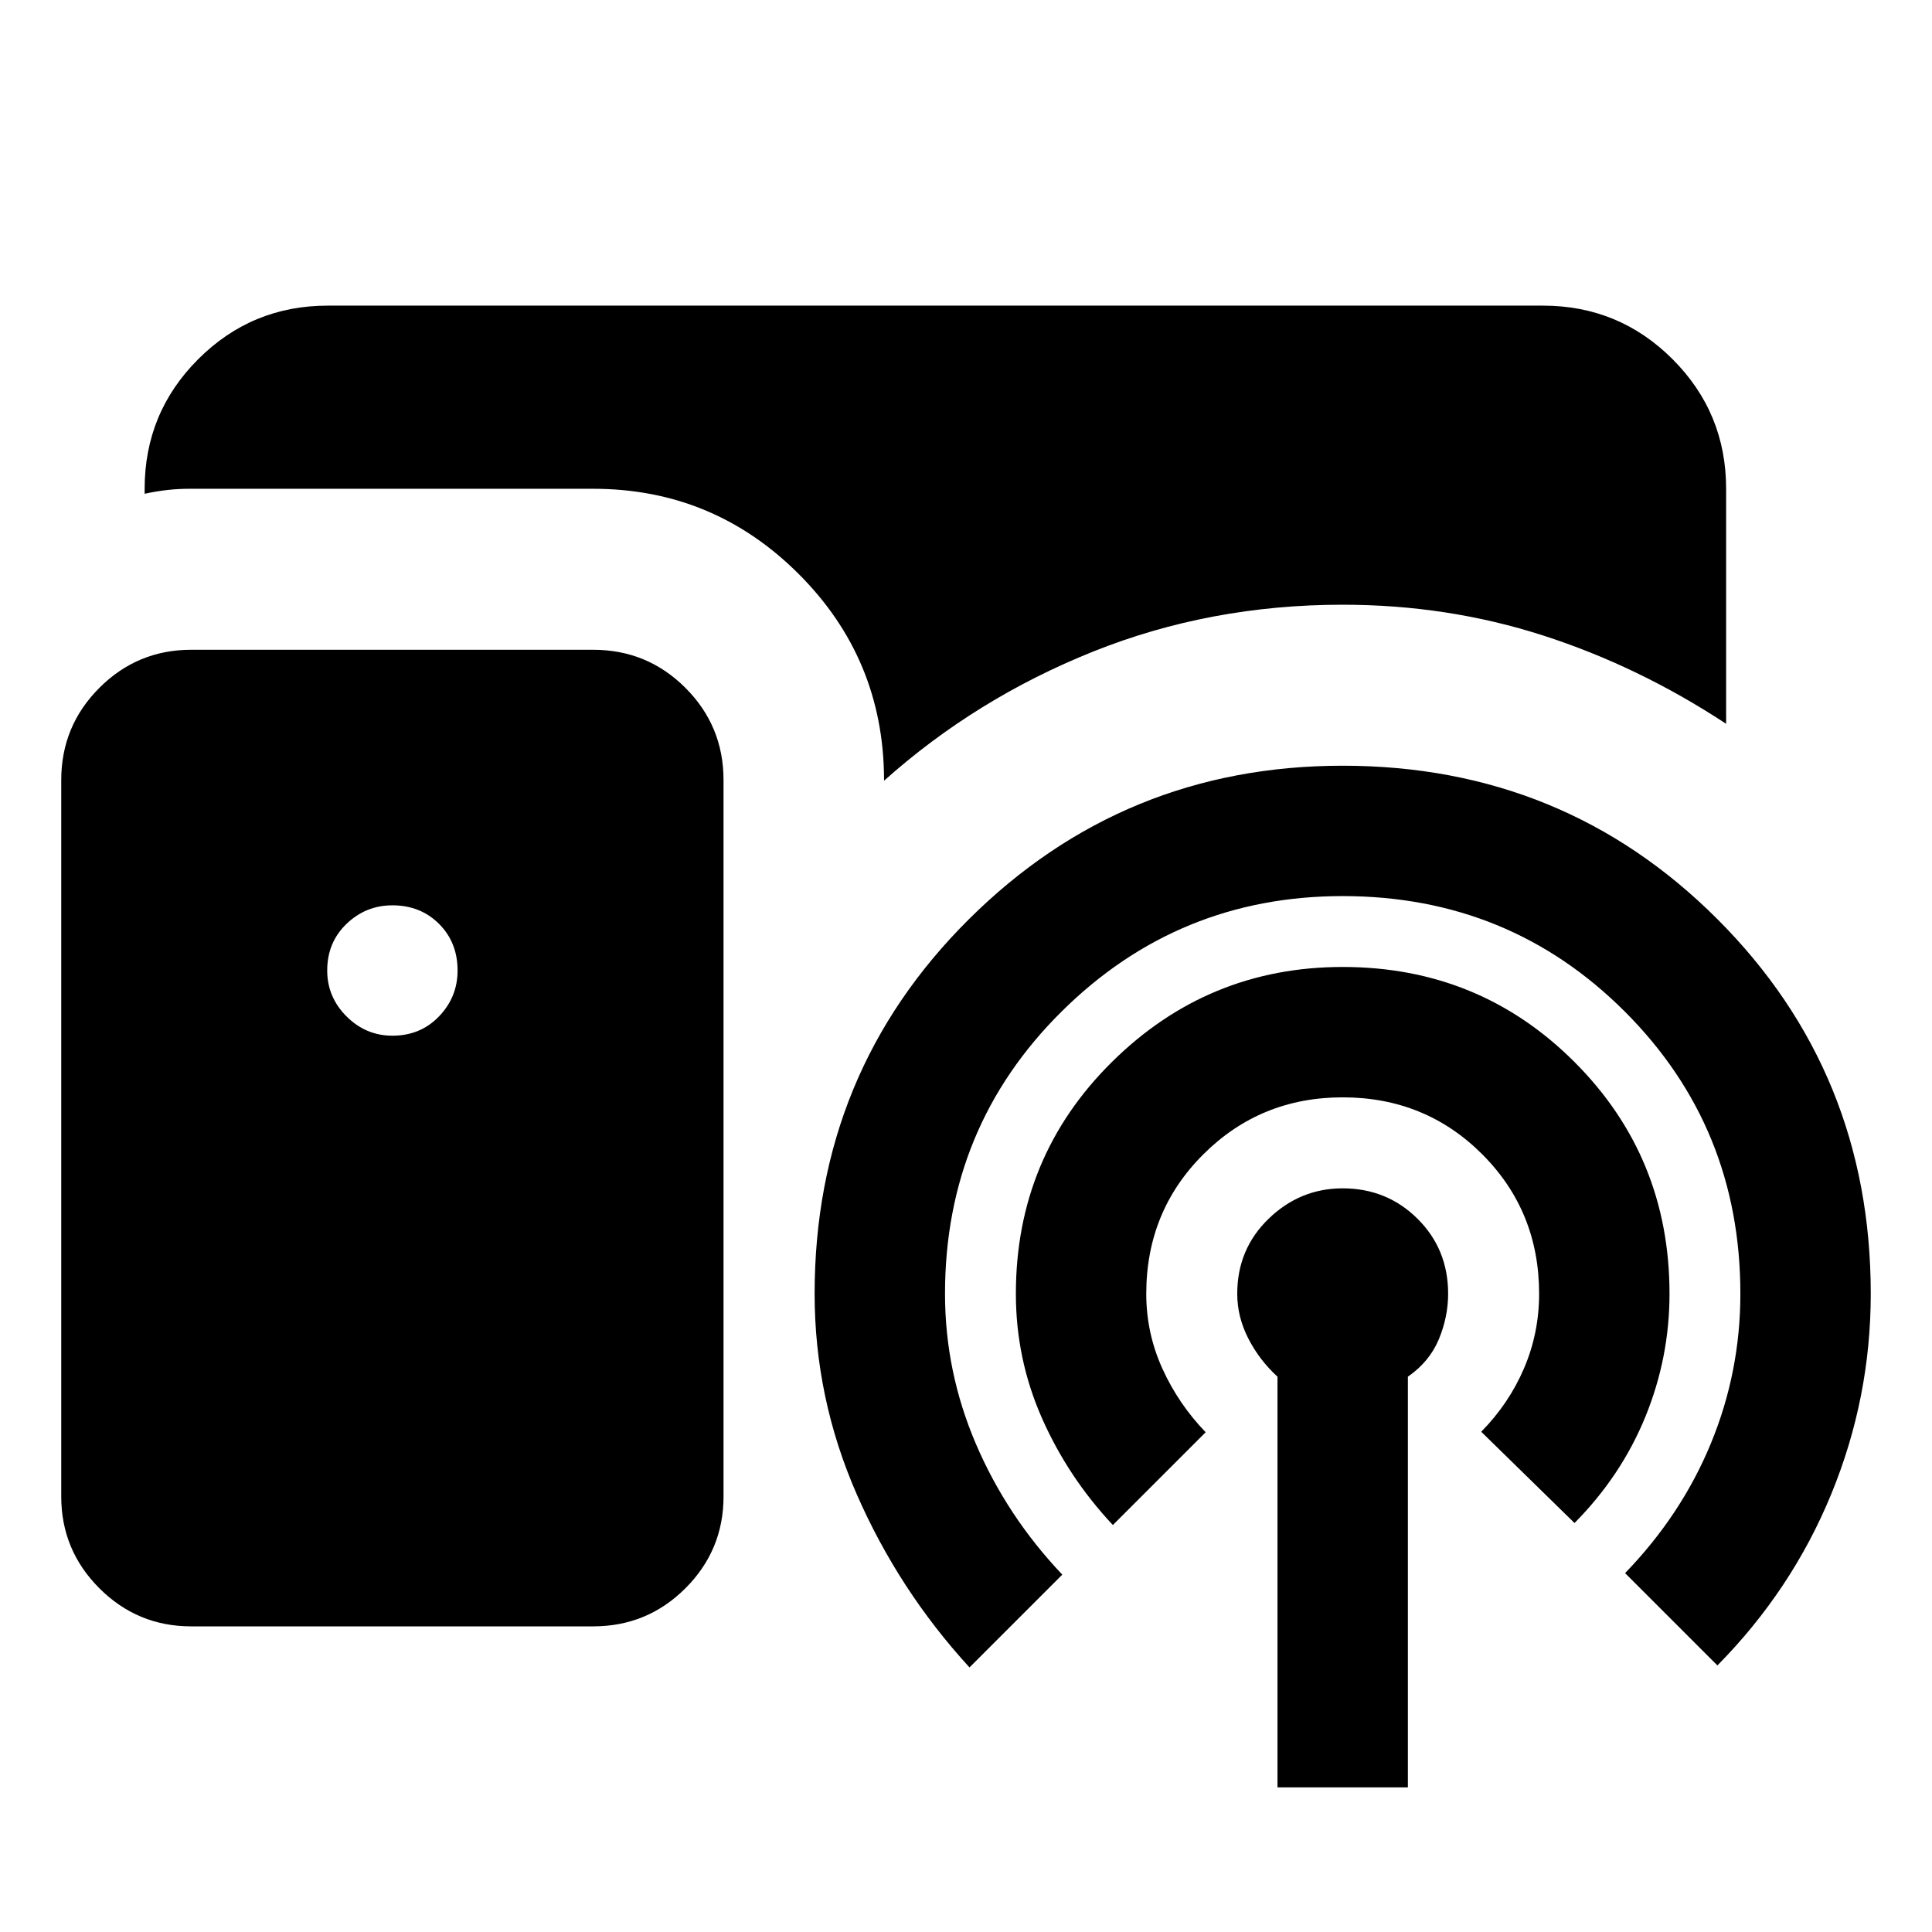 <svg xmlns="http://www.w3.org/2000/svg" height="24" viewBox="0 -960 960 960" width="24"><path d="M94.98-151.87q-26.68 0-45.61-18.93-18.94-18.94-18.94-45.61v-355.94q0-26.91 18.94-45.85 18.93-18.93 45.61-18.93h199.76q26.91 0 45.85 18.93 18.93 18.94 18.93 45.85v355.94q0 26.67-18.93 45.61-18.94 18.93-45.85 18.93H94.98Zm572.19-507.65q-65.87 0-124.02 23.29-58.15 23.3-103.87 64.16v-.76q-.24-59.91-42.55-102.1-42.32-42.2-101.99-42.2H94.22q-5.72 0-11.18.62-5.45.62-11.17 1.86v-2.48q0-37.78 26.61-64.39t64.39-26.61H766.7q37.78 0 64.39 26.61t26.61 64.39v116.78q-43.44-28.58-90.93-43.88-47.49-15.29-99.6-15.29ZM481.74-131.46q-35.24-38.47-56.1-86.21-20.86-47.74-20.86-99.46 0-109.96 76.72-186.17 76.72-76.22 185.67-76.22 109.96 0 186.18 76.22 76.22 76.21 76.22 186.17 0 51.72-19.6 99.46-19.6 47.74-56.6 85.21l-45.87-45.87q28.04-29 42.66-64.52 14.62-35.52 14.62-74.28 0-82.8-57.4-140.21-57.4-57.4-140.21-57.4-81.8 0-139.7 57.4-57.9 57.41-57.9 140.21 0 38.76 15.38 74.66t42.9 64.9l-46.11 46.11Zm71.24-70.76q-22.24-23.71-35.22-53.07t-12.98-61.84q0-67.96 47.72-115.17 47.72-47.22 114.67-47.22 67.96 0 115.18 47.22 47.22 47.21 47.22 115.17 0 31.72-11.98 61.08-11.98 29.35-35.22 52.83l-46.35-45.35q13.76-14 21.26-31.52 7.5-17.52 7.5-37.04 0-41.04-28.28-69.33-28.28-28.28-69.33-28.28-40.8 0-69.2 28.28-28.4 28.29-28.4 69.33 0 19.52 8 37.16 8 17.64 21.52 31.64l-46.11 46.11Zm81.8 130.35v-204.06q-9-8.24-14.5-18.98t-5.5-22.22q0-22.2 15.6-37.29 15.6-15.1 36.79-15.1 21.96 0 37.18 15.1 15.22 15.09 15.22 37.29 0 11.48-4.62 22.6-4.62 11.12-15.38 18.6v204.06h-64.79Zm-439.8-373.5q13.95 0 23.17-9.6 9.22-9.59 9.22-22.79 0-13.96-9.22-23.17-9.22-9.22-23.17-9.22-13.2 0-22.8 9.22-9.59 9.21-9.59 23.17 0 13.2 9.59 22.79 9.6 9.6 22.8 9.6Z"/></svg>